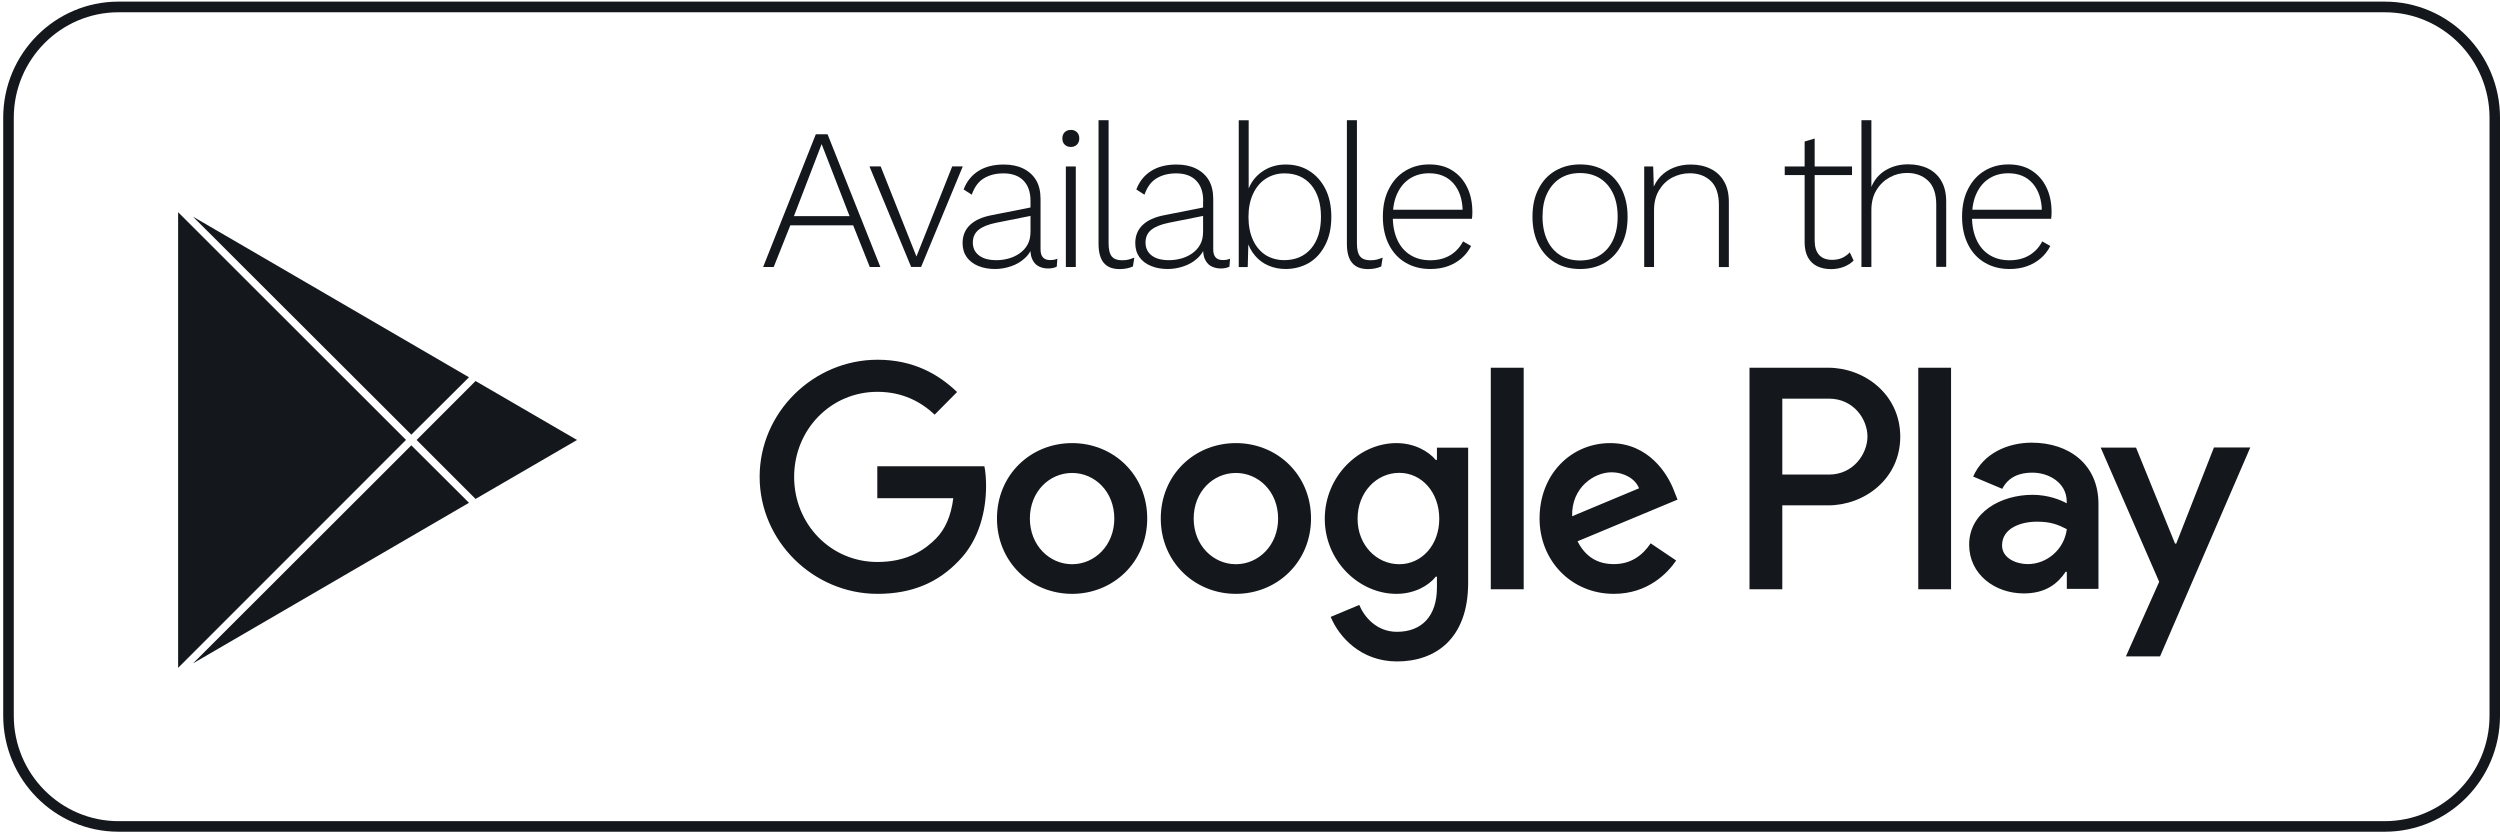 <svg width="159" height="53" viewBox="0 0 159 53" fill="none" xmlns="http://www.w3.org/2000/svg">
<path d="M151.678 52.897H7.532C3.494 52.897 0.204 49.588 0.204 45.513V7.487C0.204 3.419 3.488 0.103 7.532 0.103H151.678C155.716 0.103 159 3.412 159 7.487V45.52C159 49.588 155.716 52.897 151.678 52.897ZM7.532 0.781C3.864 0.781 0.877 3.792 0.877 7.487V45.52C0.877 49.215 3.864 52.225 7.532 52.225H151.678C155.346 52.225 158.334 49.215 158.334 45.52V7.487C158.334 3.792 155.353 0.781 151.678 0.781H7.532Z" fill="#14181D"/>
<path d="M25.823 27.978L11.328 42.475V13.495L25.823 27.978Z" fill="#14181D"/>
<path d="M29.827 23.995L26.159 27.643L12.27 13.777L29.827 23.995Z" fill="#14181D"/>
<path d="M29.827 31.979L12.277 42.19L26.16 28.324L29.74 31.89L29.827 31.979Z" fill="#14181D"/>
<path d="M36.698 27.983L30.244 31.732L26.496 27.983L30.244 24.233L36.698 27.983Z" fill="#14181D"/>
<path d="M78.603 28.181C75.971 28.181 73.825 30.195 73.825 32.975C73.825 35.735 75.971 37.769 78.603 37.769C81.234 37.769 83.381 35.735 83.381 32.975C83.381 30.195 81.234 28.181 78.603 28.181ZM78.603 35.884C77.162 35.884 75.918 34.684 75.918 32.982C75.918 31.26 77.162 30.08 78.603 30.08C80.043 30.08 81.288 31.26 81.288 32.982C81.288 34.684 80.043 35.884 78.603 35.884ZM68.185 28.181C65.554 28.181 63.407 30.195 63.407 32.975C63.407 35.735 65.554 37.769 68.185 37.769C70.817 37.769 72.963 35.735 72.963 32.975C72.963 30.195 70.817 28.181 68.185 28.181ZM68.185 35.884C66.745 35.884 65.5 34.684 65.5 32.982C65.5 31.26 66.745 30.08 68.185 30.08C69.625 30.08 70.87 31.26 70.87 32.982C70.87 34.684 69.625 35.884 68.185 35.884ZM55.796 29.653V31.687H60.628C60.487 32.833 60.103 33.667 59.531 34.25C58.831 34.955 57.728 35.742 55.803 35.742C52.829 35.742 50.507 33.328 50.507 30.331C50.507 27.334 52.829 24.92 55.803 24.92C57.405 24.92 58.576 25.557 59.444 26.371L60.87 24.933C59.666 23.774 58.057 22.879 55.81 22.879C51.738 22.879 48.313 26.222 48.313 30.324C48.313 34.426 51.738 37.769 55.81 37.769C58.01 37.769 59.666 37.044 60.965 35.681C62.297 34.338 62.714 32.446 62.714 30.921C62.714 30.446 62.681 30.012 62.607 29.653H55.796ZM106.476 31.233C106.079 30.161 104.875 28.181 102.405 28.181C99.955 28.181 97.916 30.127 97.916 32.975C97.916 35.66 99.935 37.769 102.64 37.769C104.821 37.769 106.079 36.426 106.604 35.647L104.982 34.555C104.444 35.355 103.704 35.877 102.64 35.877C101.577 35.877 100.823 35.389 100.332 34.426L106.692 31.775L106.476 31.233ZM99.989 32.833C99.935 30.982 101.416 30.039 102.479 30.039C103.307 30.039 104.013 30.46 104.242 31.056L99.989 32.833ZM94.814 37.477H96.907V23.387H94.814V37.477ZM91.389 29.253H91.315C90.844 28.69 89.942 28.181 88.811 28.181C86.436 28.181 84.255 30.29 84.255 32.996C84.255 35.681 86.436 37.769 88.811 37.769C89.949 37.769 90.85 37.261 91.315 36.677H91.389V37.369C91.389 39.2 90.413 40.183 88.845 40.183C87.566 40.183 86.772 39.254 86.449 38.474L84.632 39.234C85.157 40.502 86.543 42.068 88.852 42.068C91.301 42.068 93.374 40.617 93.374 37.078V28.473H91.389V29.253ZM88.993 35.884C87.553 35.884 86.342 34.67 86.342 32.996C86.342 31.307 87.546 30.073 88.993 30.073C90.42 30.073 91.537 31.307 91.537 32.996C91.537 34.664 90.42 35.884 88.993 35.884ZM116.268 23.387H111.268V37.477H113.354V32.141H116.268C118.583 32.141 120.857 30.453 120.857 27.768C120.851 25.076 118.576 23.387 116.268 23.387ZM116.322 30.182H113.354V25.354H116.322C117.883 25.354 118.771 26.656 118.771 27.768C118.764 28.859 117.883 30.182 116.322 30.182ZM129.215 28.154C127.701 28.154 126.14 28.826 125.494 30.31L127.344 31.09C127.742 30.31 128.475 30.06 129.249 30.06C130.326 30.06 131.423 30.71 131.443 31.87V32.012C131.066 31.795 130.258 31.47 129.269 31.47C127.27 31.47 125.238 32.575 125.238 34.643C125.238 36.528 126.873 37.742 128.711 37.742C130.117 37.742 130.884 37.105 131.375 36.365H131.45V37.45H133.462V32.046C133.462 29.551 131.611 28.154 129.215 28.154ZM128.966 35.877C128.28 35.877 127.331 35.532 127.331 34.684C127.331 33.599 128.515 33.179 129.545 33.179C130.46 33.179 130.891 33.375 131.45 33.653C131.288 34.955 130.171 35.877 128.966 35.877ZM140.804 28.466L138.408 34.575H138.334L135.851 28.466H133.603L137.324 37.003L135.205 41.749H137.378L143.118 28.459H140.804V28.466ZM122.001 37.477H124.087V23.387H122.001V37.477Z" fill="#14181D"/>
<path d="M55.991 16.981H55.318L54.261 14.33H50.264L49.208 16.981H48.535L51.886 8.539H52.633L55.991 16.981ZM50.493 13.747H54.033L52.256 9.163L50.493 13.747Z" fill="#14181D"/>
<path d="M60.56 10.584H61.233L58.582 16.978H57.949L55.298 10.584H56.011L58.286 16.314L60.56 10.584Z" fill="#14181D"/>
<path d="M65.54 12.777C65.54 12.22 65.392 11.793 65.096 11.488C64.8 11.183 64.376 11.027 63.824 11.027C63.339 11.027 62.929 11.129 62.579 11.339C62.229 11.549 61.973 11.895 61.805 12.383L61.287 12.051C61.475 11.549 61.785 11.156 62.222 10.878C62.66 10.6 63.198 10.464 63.844 10.464C64.308 10.464 64.719 10.546 65.069 10.715C65.419 10.885 65.695 11.129 65.89 11.448C66.085 11.773 66.179 12.18 66.179 12.661V15.862C66.179 16.316 66.381 16.54 66.792 16.54C66.967 16.54 67.121 16.513 67.249 16.452L67.209 16.96C67.068 17.035 66.879 17.075 66.65 17.075C66.455 17.075 66.273 17.035 66.105 16.96C65.937 16.886 65.796 16.757 65.695 16.574C65.587 16.397 65.533 16.153 65.533 15.841V15.496L65.708 15.482C65.634 15.848 65.466 16.153 65.204 16.397C64.948 16.642 64.645 16.818 64.308 16.933C63.972 17.048 63.629 17.109 63.292 17.109C62.895 17.109 62.539 17.048 62.229 16.919C61.913 16.791 61.67 16.608 61.489 16.363C61.314 16.119 61.22 15.821 61.22 15.462C61.22 14.987 61.381 14.601 61.697 14.302C62.014 14.004 62.458 13.807 63.037 13.692L65.668 13.17V13.706L63.36 14.167C62.862 14.268 62.485 14.418 62.242 14.614C62 14.811 61.872 15.082 61.872 15.421C61.872 15.774 62 16.045 62.269 16.248C62.532 16.452 62.902 16.547 63.386 16.547C63.629 16.547 63.885 16.513 64.133 16.445C64.389 16.377 64.625 16.269 64.84 16.119C65.055 15.97 65.23 15.78 65.352 15.557C65.479 15.333 65.54 15.055 65.54 14.729V12.777Z" fill="#14181D"/>
<path d="M68.105 9.346C67.943 9.346 67.815 9.299 67.714 9.197C67.613 9.102 67.566 8.966 67.566 8.804C67.566 8.641 67.613 8.512 67.714 8.41C67.808 8.315 67.943 8.261 68.105 8.261C68.266 8.261 68.394 8.309 68.495 8.41C68.596 8.512 68.643 8.641 68.643 8.804C68.643 8.966 68.596 9.095 68.495 9.197C68.394 9.299 68.266 9.346 68.105 9.346ZM68.421 10.587V16.981H67.788V10.587H68.421Z" fill="#14181D"/>
<path d="M70.507 7.643V15.474C70.507 15.867 70.574 16.145 70.709 16.308C70.843 16.471 71.059 16.552 71.341 16.552C71.516 16.552 71.664 16.539 71.765 16.512C71.873 16.485 71.994 16.444 72.142 16.383L72.055 16.946C71.947 16.993 71.819 17.041 71.678 17.068C71.536 17.095 71.382 17.115 71.213 17.115C70.763 17.115 70.426 16.986 70.204 16.722C69.982 16.464 69.867 16.057 69.867 15.501V7.643H70.507Z" fill="#14181D"/>
<path d="M76.523 12.777C76.523 12.22 76.375 11.793 76.079 11.488C75.783 11.183 75.359 11.027 74.807 11.027C74.323 11.027 73.912 11.129 73.562 11.339C73.212 11.549 72.957 11.895 72.788 12.383L72.27 12.051C72.459 11.549 72.768 11.156 73.206 10.878C73.643 10.6 74.181 10.464 74.827 10.464C75.292 10.464 75.702 10.546 76.052 10.715C76.402 10.885 76.678 11.129 76.873 11.448C77.068 11.773 77.162 12.18 77.162 12.661V15.862C77.162 16.316 77.364 16.54 77.775 16.54C77.95 16.54 78.105 16.513 78.232 16.452L78.192 16.96C78.051 17.035 77.862 17.075 77.633 17.075C77.438 17.075 77.257 17.035 77.088 16.96C76.92 16.886 76.779 16.757 76.678 16.574C76.57 16.397 76.516 16.153 76.516 15.841V15.496L76.691 15.482C76.617 15.848 76.449 16.153 76.187 16.397C75.931 16.642 75.628 16.818 75.292 16.933C74.955 17.048 74.612 17.109 74.275 17.109C73.878 17.109 73.522 17.048 73.212 16.919C72.896 16.791 72.654 16.608 72.472 16.363C72.297 16.119 72.203 15.821 72.203 15.462C72.203 14.987 72.364 14.601 72.681 14.302C72.997 14.004 73.441 13.807 74.02 13.692L76.651 13.17V13.706L74.343 14.167C73.845 14.268 73.468 14.418 73.226 14.614C72.977 14.811 72.856 15.082 72.856 15.421C72.856 15.774 72.983 16.045 73.246 16.248C73.508 16.452 73.878 16.547 74.363 16.547C74.605 16.547 74.861 16.513 75.11 16.445C75.366 16.377 75.601 16.269 75.817 16.119C76.032 15.97 76.207 15.78 76.328 15.557C76.456 15.333 76.516 15.055 76.516 14.729V12.777H76.523Z" fill="#14181D"/>
<path d="M81.758 17.108C81.368 17.108 81.004 17.033 80.675 16.891C80.338 16.748 80.056 16.538 79.827 16.267C79.591 15.996 79.423 15.677 79.315 15.311L79.403 15.209L79.356 16.986H78.784V7.649H79.416V12.307L79.342 12.192C79.51 11.663 79.813 11.243 80.251 10.931C80.688 10.619 81.193 10.463 81.772 10.463C82.33 10.463 82.828 10.592 83.259 10.863C83.689 11.127 84.033 11.507 84.288 12.002C84.544 12.497 84.672 13.094 84.672 13.792C84.672 14.484 84.544 15.081 84.288 15.575C84.033 16.077 83.689 16.457 83.252 16.721C82.801 16.979 82.303 17.108 81.758 17.108ZM81.677 16.545C82.397 16.545 82.969 16.294 83.387 15.806C83.804 15.311 84.013 14.64 84.013 13.785C84.013 12.931 83.804 12.26 83.393 11.765C82.976 11.27 82.411 11.026 81.691 11.026C81.253 11.026 80.856 11.141 80.506 11.365C80.156 11.588 79.887 11.914 79.692 12.334C79.497 12.755 79.403 13.243 79.403 13.806C79.403 14.368 79.504 14.857 79.692 15.27C79.881 15.684 80.156 16.003 80.5 16.226C80.85 16.437 81.24 16.545 81.677 16.545Z" fill="#14181D"/>
<path d="M86.301 7.643V15.474C86.301 15.867 86.368 16.145 86.503 16.308C86.638 16.471 86.853 16.552 87.135 16.552C87.31 16.552 87.459 16.539 87.559 16.512C87.667 16.485 87.788 16.444 87.936 16.383L87.849 16.946C87.741 16.993 87.613 17.041 87.472 17.068C87.331 17.095 87.176 17.115 87.008 17.115C86.557 17.115 86.22 16.986 85.998 16.722C85.776 16.464 85.662 16.057 85.662 15.501V7.643H86.301Z" fill="#14181D"/>
<path d="M90.971 17.109C90.386 17.109 89.868 16.98 89.41 16.715C88.952 16.451 88.596 16.071 88.34 15.57C88.084 15.068 87.95 14.478 87.95 13.786C87.95 13.095 88.078 12.498 88.34 12.003C88.596 11.501 88.946 11.121 89.39 10.857C89.827 10.593 90.332 10.457 90.897 10.457C91.476 10.457 91.967 10.586 92.371 10.844C92.775 11.101 93.091 11.454 93.313 11.915C93.535 12.369 93.643 12.898 93.643 13.495C93.643 13.569 93.643 13.644 93.636 13.719C93.629 13.793 93.623 13.854 93.616 13.915H88.347V13.339H93.34L93.024 13.427C93.017 12.695 92.822 12.111 92.445 11.671C92.068 11.237 91.55 11.02 90.89 11.02C90.433 11.02 90.029 11.128 89.686 11.345C89.336 11.562 89.067 11.881 88.872 12.295C88.676 12.708 88.582 13.203 88.582 13.786C88.582 14.356 88.683 14.851 88.878 15.271C89.073 15.692 89.356 16.01 89.713 16.227C90.069 16.444 90.487 16.553 90.965 16.553C91.456 16.553 91.88 16.444 92.23 16.234C92.579 16.024 92.856 15.726 93.051 15.353L93.562 15.644C93.407 15.949 93.205 16.214 92.95 16.431C92.694 16.648 92.405 16.817 92.075 16.933C91.738 17.055 91.368 17.109 90.971 17.109Z" fill="#14181D"/>
<path d="M100.494 10.457C101.086 10.457 101.611 10.586 102.062 10.857C102.512 11.121 102.869 11.501 103.125 12.003C103.38 12.505 103.515 13.095 103.515 13.786C103.515 14.478 103.387 15.075 103.125 15.57C102.869 16.071 102.512 16.451 102.062 16.715C101.611 16.98 101.086 17.109 100.494 17.109C99.901 17.109 99.376 16.98 98.925 16.715C98.475 16.451 98.118 16.071 97.856 15.57C97.6 15.068 97.465 14.478 97.465 13.786C97.465 13.095 97.593 12.498 97.856 12.003C98.111 11.501 98.468 11.121 98.925 10.857C99.383 10.593 99.901 10.457 100.494 10.457ZM100.494 11.006C100.009 11.006 99.592 11.115 99.235 11.338C98.878 11.562 98.603 11.881 98.401 12.295C98.199 12.708 98.105 13.203 98.105 13.786C98.105 14.356 98.206 14.851 98.401 15.271C98.596 15.692 98.878 16.01 99.235 16.234C99.592 16.458 100.009 16.566 100.494 16.566C100.978 16.566 101.395 16.458 101.752 16.234C102.109 16.01 102.385 15.692 102.586 15.271C102.782 14.851 102.883 14.356 102.883 13.786C102.883 13.203 102.782 12.708 102.586 12.295C102.385 11.881 102.109 11.562 101.752 11.338C101.395 11.121 100.978 11.006 100.494 11.006Z" fill="#14181D"/>
<path d="M104.571 16.98V10.586H105.143L105.19 12.187L105.09 12.098C105.211 11.746 105.386 11.454 105.621 11.21C105.857 10.966 106.139 10.783 106.469 10.654C106.799 10.525 107.155 10.464 107.532 10.464C108.003 10.464 108.427 10.553 108.791 10.736C109.154 10.912 109.443 11.176 109.645 11.529C109.854 11.882 109.955 12.316 109.955 12.844V16.987H109.322V13.048C109.322 12.349 109.147 11.834 108.804 11.509C108.461 11.183 108.017 11.02 107.465 11.02C107.068 11.02 106.698 11.115 106.355 11.292C106.011 11.475 105.736 11.739 105.52 12.092C105.305 12.444 105.197 12.865 105.197 13.373V16.98H104.571Z" fill="#14181D"/>
<path d="M117.789 10.586V11.135H113.509V10.586H117.789ZM115.413 8.81V15.299C115.413 15.699 115.507 16.004 115.696 16.214C115.884 16.424 116.167 16.526 116.53 16.526C116.766 16.526 116.974 16.485 117.156 16.404C117.338 16.323 117.499 16.207 117.647 16.051L117.889 16.573C117.728 16.736 117.526 16.865 117.277 16.967C117.028 17.062 116.759 17.116 116.449 17.116C116.12 17.116 115.83 17.055 115.575 16.933C115.319 16.811 115.124 16.621 114.982 16.363C114.841 16.105 114.774 15.78 114.774 15.393V8.999L115.413 8.81Z" fill="#14181D"/>
<path d="M118.388 16.98V7.643H119.02V11.887C119.209 11.433 119.505 11.08 119.922 10.829C120.339 10.579 120.817 10.45 121.355 10.45C121.826 10.45 122.25 10.538 122.614 10.714C122.977 10.89 123.266 11.155 123.468 11.508C123.677 11.86 123.778 12.301 123.778 12.816V16.973H123.145V13.02C123.145 12.328 122.97 11.819 122.627 11.494C122.284 11.168 121.84 10.999 121.288 10.999C120.891 10.999 120.521 11.094 120.178 11.284C119.834 11.474 119.558 11.738 119.343 12.091C119.128 12.443 119.02 12.864 119.02 13.372V16.98H118.388Z" fill="#14181D"/>
<path d="M127.809 17.109C127.223 17.109 126.705 16.98 126.248 16.715C125.79 16.451 125.433 16.071 125.178 15.57C124.922 15.068 124.787 14.478 124.787 13.786C124.787 13.095 124.915 12.498 125.178 12.003C125.433 11.501 125.783 11.121 126.227 10.857C126.665 10.593 127.17 10.457 127.735 10.457C128.314 10.457 128.805 10.586 129.209 10.844C129.612 11.101 129.929 11.454 130.151 11.915C130.373 12.369 130.48 12.898 130.48 13.495C130.48 13.569 130.48 13.644 130.474 13.719C130.467 13.793 130.46 13.854 130.454 13.915H125.184V13.339H130.178L129.861 13.427C129.855 12.695 129.659 12.111 129.283 11.671C128.906 11.237 128.388 11.02 127.728 11.02C127.27 11.02 126.867 11.128 126.524 11.345C126.174 11.562 125.904 11.881 125.709 12.295C125.514 12.708 125.42 13.203 125.42 13.786C125.42 14.356 125.521 14.851 125.716 15.271C125.911 15.692 126.194 16.01 126.55 16.227C126.907 16.444 127.324 16.553 127.802 16.553C128.293 16.553 128.717 16.444 129.067 16.234C129.417 16.024 129.693 15.726 129.888 15.353L130.4 15.644C130.245 15.949 130.043 16.214 129.787 16.431C129.532 16.648 129.242 16.817 128.912 16.933C128.569 17.055 128.206 17.109 127.809 17.109Z" fill="#14181D"/>
</svg>
